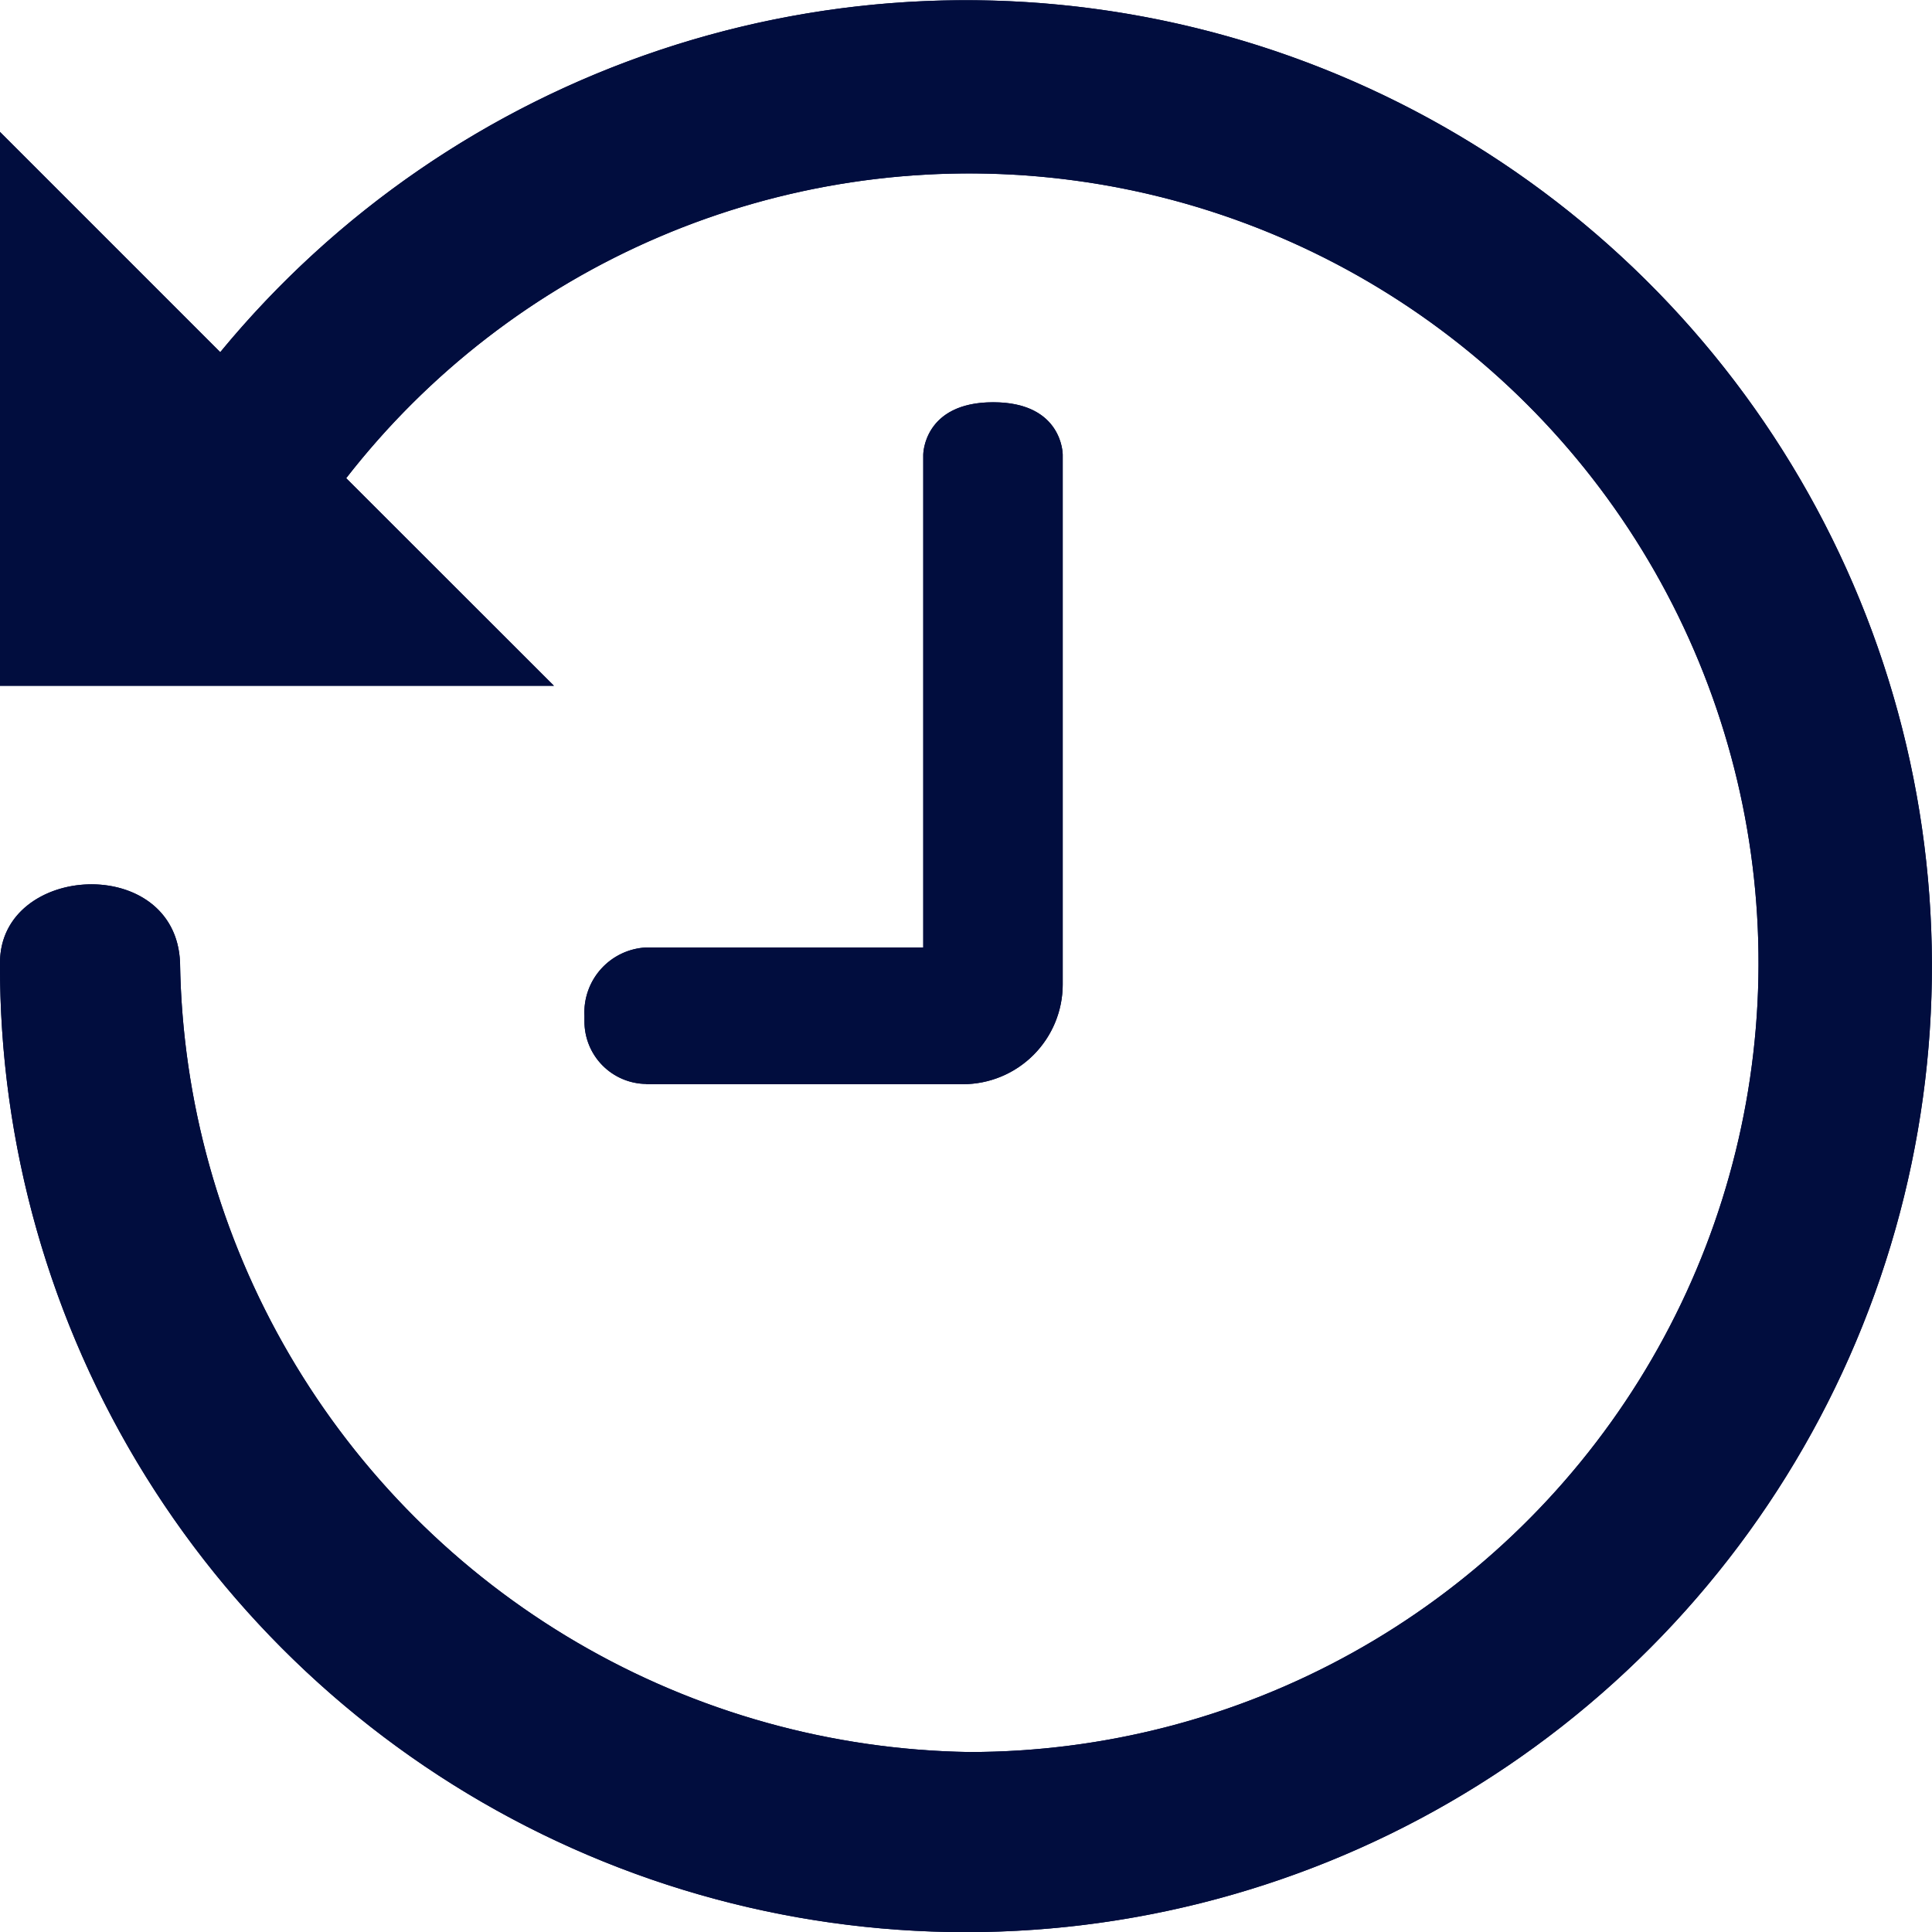 <svg xmlns="http://www.w3.org/2000/svg" xmlns:xlink="http://www.w3.org/1999/xlink" width="24.561" height="24.561" viewBox="0 0 24.561 24.561">
  <defs>
    <clipPath id="clip-path">
      <path id="Path_200" data-name="Path 200" d="M283.916,616.877c0-1.268,2.236-1.389,2.289,0a10.194,10.194,0,0,0,10.034,10.034,10.034,10.034,0,1,0-7.922-16.194l2.641,2.639h-7.042v-7.041l2.8,2.8a12.28,12.28,0,1,1-2.8,7.763Zm8.216,1.541a.794.794,0,0,1-.786-.8c0-.022,0-.044,0-.066a.827.827,0,0,1,.783-.869h3.524v-6.264s0-.667.889-.667.884.667.884.667v6.733a1.269,1.269,0,0,1-1.269,1.269h-4.027Z" transform="translate(-283.916 -604.638)" fill="#010d3e"/>
    </clipPath>
  </defs>
  <g id="clock1" transform="translate(-3.441 -3.07)">
    <g id="Group_304" data-name="Group 304" transform="translate(-280.475 -601.568)">
      <path id="Path_199" data-name="Path 199" d="M283.916,616.877c0-1.268,2.236-1.389,2.289,0a10.194,10.194,0,0,0,10.034,10.034,10.034,10.034,0,1,0-7.922-16.194l2.641,2.639h-7.042v-7.041l2.8,2.8a12.28,12.28,0,1,1-2.8,7.763Zm8.216,1.541a.794.794,0,0,1-.786-.8c0-.022,0-.044,0-.066a.827.827,0,0,1,.783-.869h3.524v-6.264s0-.667.889-.667.884.667.884.667v6.733a1.269,1.269,0,0,1-1.269,1.269h-4.027Z" transform="translate(0)" fill="#010d3e"/>
      <g id="Group_303" data-name="Group 303" transform="translate(283.916 604.638)" clip-path="url(#clip-path)">
        <g id="icons_Time" data-name="icons Time" transform="translate(-3.08 -3.164)">
          <g id="color_primary" data-name="color primary">
            <rect id="color_primary_copy" data-name="color primary copy" width="30.806" height="30.806" fill="#010d3e"/>
          </g>
        </g>
      </g>
    </g>
  </g>
</svg>
